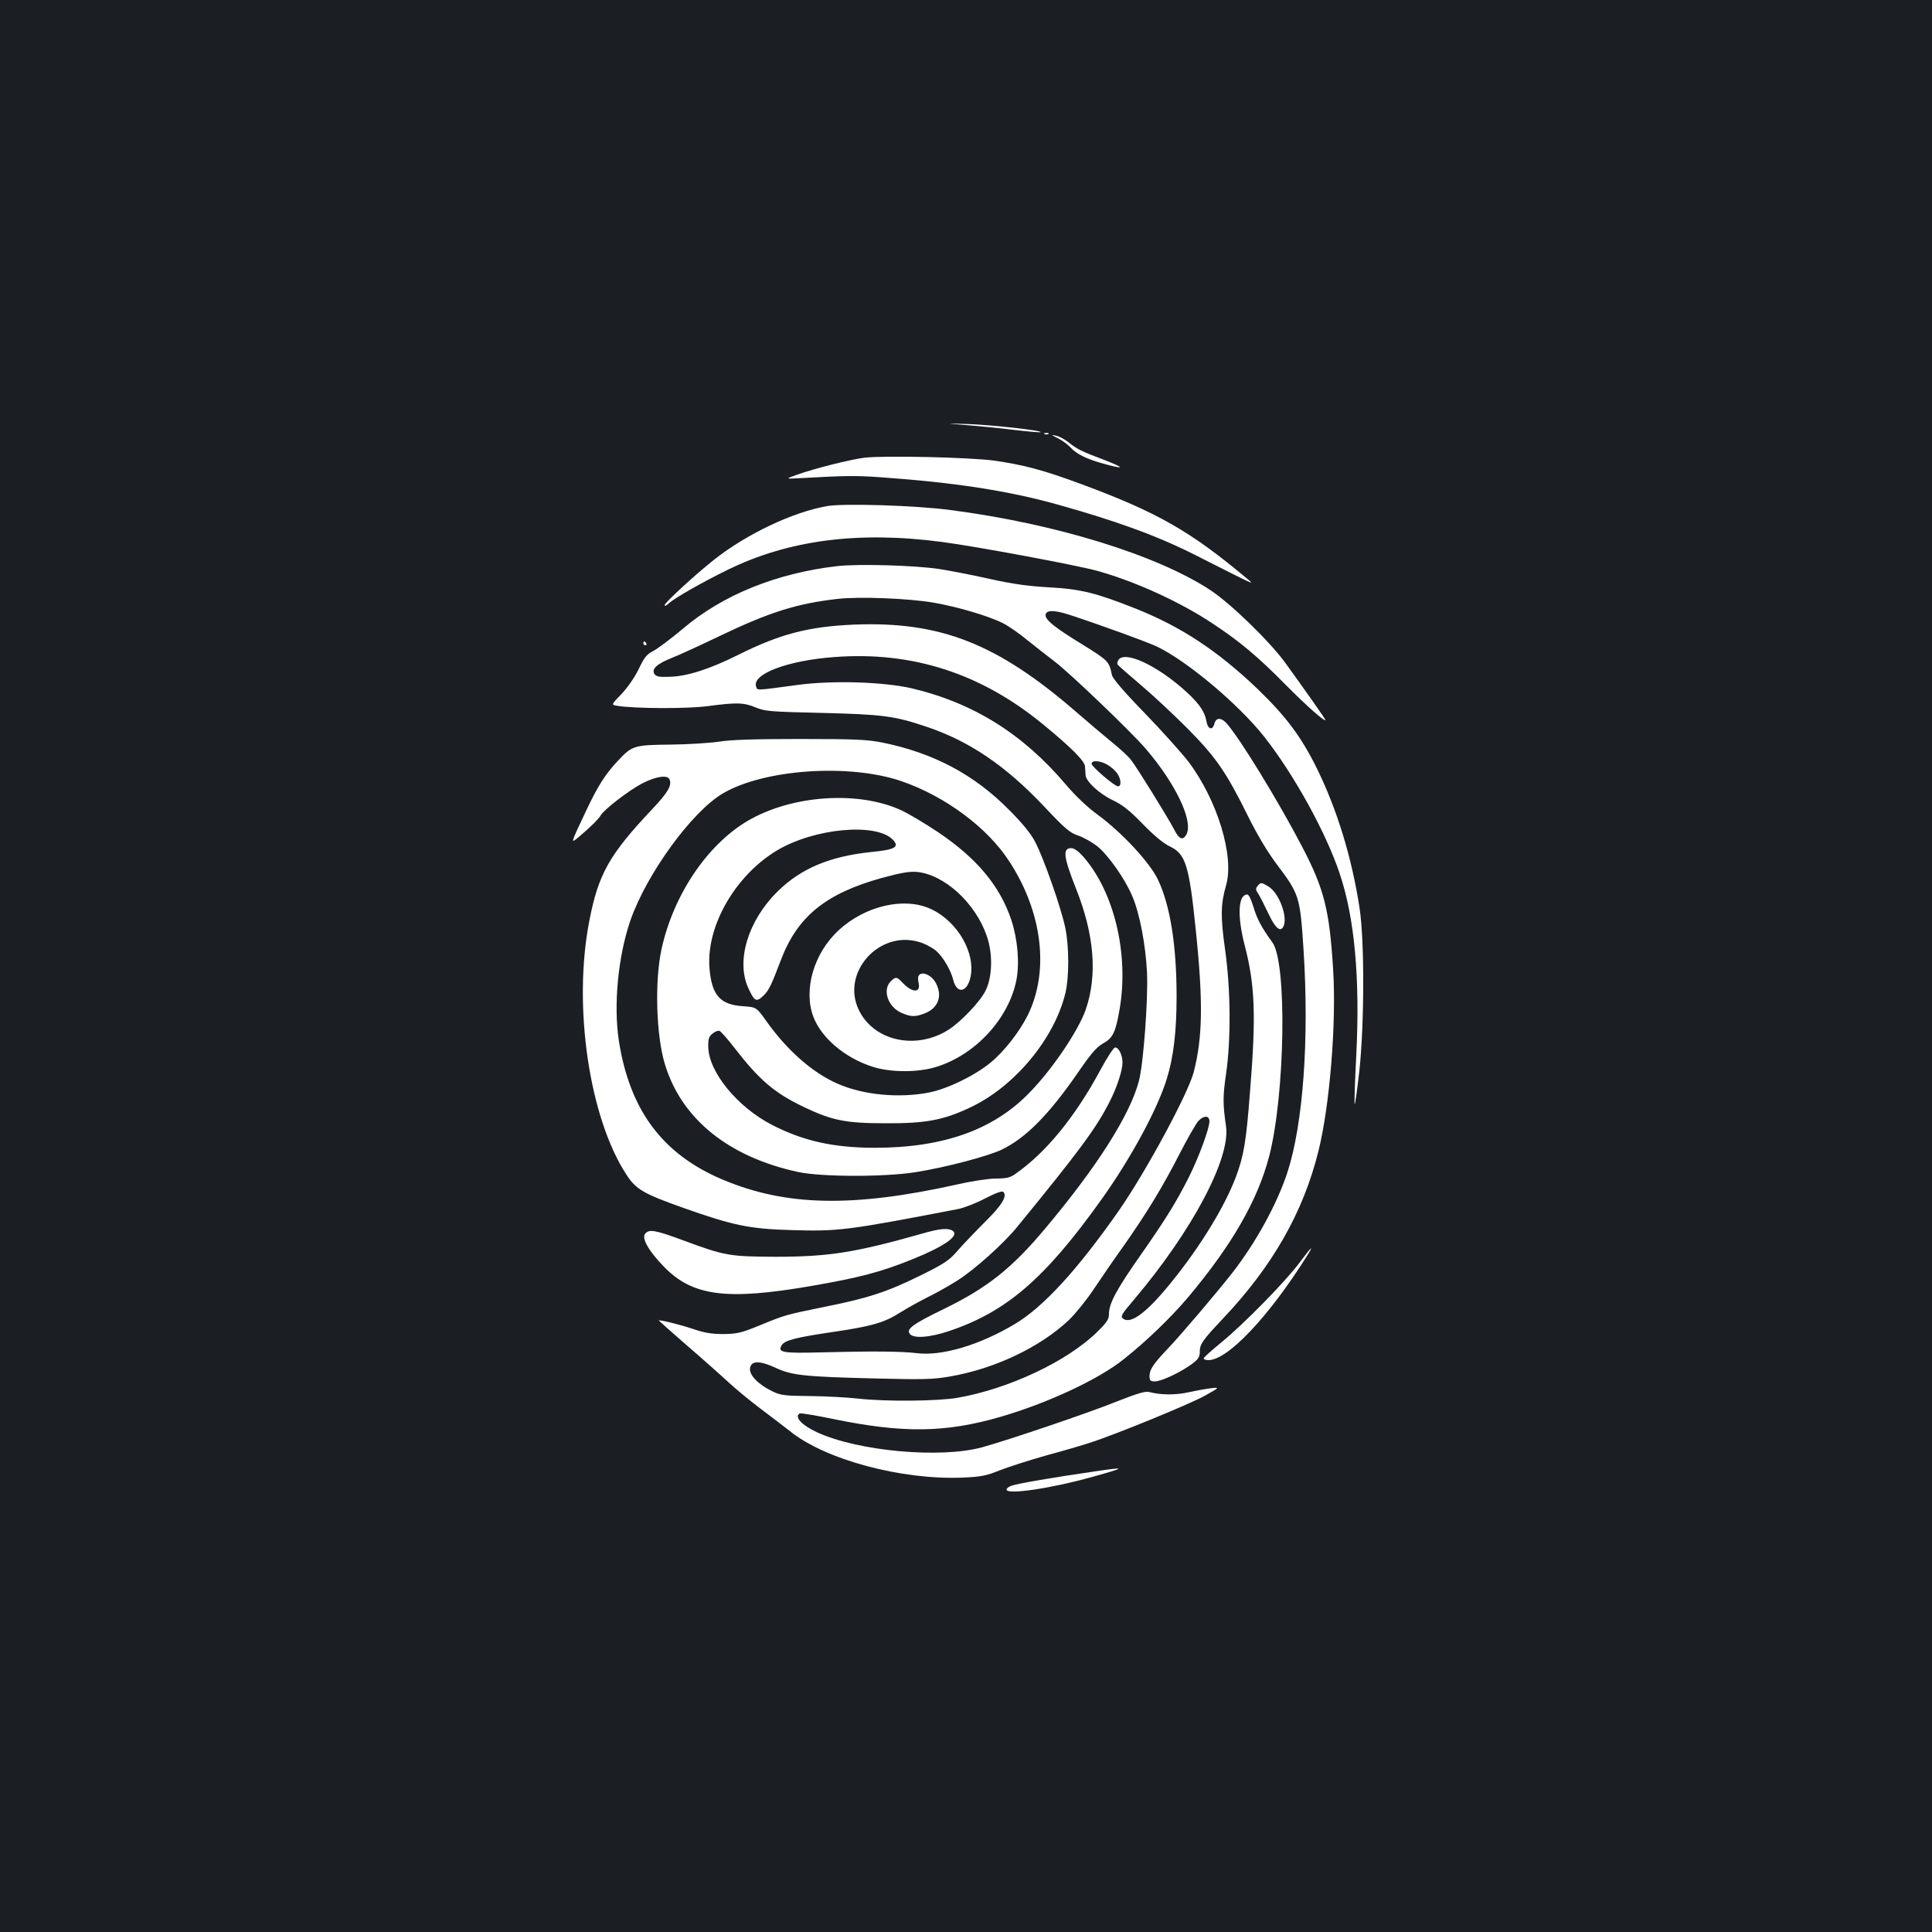 <?xml version="1.0" standalone="no"?>
<!DOCTYPE svg PUBLIC "-//W3C//DTD SVG 20010904//EN"
 "http://www.w3.org/TR/2001/REC-SVG-20010904/DTD/svg10.dtd">
<svg version="1.0" xmlns="http://www.w3.org/2000/svg"
 width="1000pt" height="1000pt" viewBox="0 0 1000 1000"
 preserveAspectRatio="xMidYMid meet">
<rect width="100%" height="100%" fill="#1b1f23"/>
<g transform="translate(0,1000) scale(0.1,-0.1)"
fill="#ffffff" stroke="none">
<path d="M5000 7800 c63 -5 175 -16 248 -25 74 -9 136 -14 138 -12 9 9 -247
37 -371 42 -130 4 -130 4 -15 -5z"/>
<path d="M5408 7753 c7 -3 16 -2 19 1 4 3 -2 6 -13 5 -11 0 -14 -3 -6 -6z"/>
<path d="M5475 7732 c22 -11 51 -32 65 -47 33 -36 82 -60 171 -85 113 -31 114
-23 3 20 -119 45 -137 54 -184 91 -19 15 -48 31 -65 34 -26 6 -25 4 10 -13z"/>
<path d="M4475 7631 c-73 -9 -261 -56 -355 -90 -55 -20 -55 -20 20 -16 233 13
288 14 415 5 383 -27 664 -70 917 -141 308 -86 519 -163 713 -261 324 -164
315 -160 266 -120 -289 242 -462 341 -851 485 -199 74 -301 101 -456 123 -125
17 -564 27 -669 15z"/>
<path d="M4278 7380 c-177 -32 -411 -143 -578 -274 -96 -75 -260 -226 -260
-238 0 -7 10 -2 23 10 28 26 171 108 302 172 316 155 677 202 1110 145 182
-24 708 -122 809 -151 199 -56 433 -164 598 -275 136 -90 230 -169 368 -309
113 -114 210 -200 210 -186 0 5 -108 158 -208 296 -81 111 -282 306 -385 374
-275 182 -800 345 -1347 416 -179 24 -559 36 -642 20z"/>
<path d="M4335 7070 c-315 -36 -596 -150 -800 -324 -61 -51 -130 -103 -153
-115 -35 -18 -47 -33 -76 -94 -21 -43 -57 -95 -89 -129 -54 -56 -54 -56 -23
-61 86 -15 363 -16 469 -2 150 20 187 19 249 -7 49 -20 77 -22 343 -28 313 -8
372 -15 539 -71 222 -74 411 -202 610 -413 109 -116 134 -137 177 -151 27 -9
71 -34 97 -54 58 -46 145 -170 183 -260 39 -92 69 -254 76 -396 6 -142 -19
-474 -42 -560 -46 -176 -217 -445 -487 -766 -171 -204 -298 -305 -524 -415
-163 -79 -195 -104 -174 -129 20 -24 102 -18 201 15 298 100 497 271 789 680
152 212 291 469 339 625 35 112 51 246 51 427 0 265 -33 471 -96 604 -42 89
-185 243 -311 336 -54 39 -116 98 -167 158 -222 262 -479 422 -796 497 -146
34 -411 42 -590 18 -221 -30 -209 -29 -216 -10 -25 65 160 136 403 154 405 31
761 -84 1084 -350 146 -120 213 -188 215 -216 1 -16 2 -36 3 -45 2 -33 72 -97
139 -129 51 -24 87 -52 157 -124 58 -60 108 -101 140 -116 82 -39 100 -98 134
-429 39 -375 36 -558 -10 -738 -28 -110 -246 -514 -387 -717 -213 -305 -391
-500 -539 -588 -182 -109 -378 -167 -507 -151 -80 10 -234 11 -503 4 -192 -5
-220 0 -197 37 16 26 72 40 260 68 206 30 272 49 356 103 35 22 102 59 148 82
47 23 114 62 150 85 88 57 233 187 302 271 325 397 413 516 482 653 38 74 66
161 66 202 0 39 -21 80 -39 77 -8 -2 -41 -52 -73 -112 -134 -249 -285 -433
-445 -544 -24 -17 -46 -22 -97 -22 -36 0 -125 -13 -198 -30 -544 -121 -890
-114 -1219 25 -310 131 -480 359 -536 719 -28 185 -4 436 60 622 83 239 317
562 478 657 214 126 653 156 924 64 227 -78 447 -241 560 -417 171 -263 207
-566 95 -794 -44 -88 -123 -189 -194 -247 -82 -67 -222 -135 -318 -154 -155
-30 -340 -13 -473 46 -129 56 -263 174 -370 326 -50 70 -50 70 -121 75 -118 8
-161 58 -172 200 -16 217 135 478 351 607 194 115 514 144 599 54 35 -37 11
-51 -112 -63 -214 -22 -365 -85 -486 -205 -153 -151 -216 -360 -150 -501 31
-67 41 -72 76 -39 29 28 41 52 90 181 86 230 233 349 525 430 99 27 142 34
181 31 142 -14 302 -160 361 -330 33 -93 30 -216 -7 -287 -28 -56 -128 -160
-189 -199 -170 -109 -391 -59 -467 104 -90 191 105 410 311 350 30 -8 71 -30
91 -47 35 -31 76 -100 88 -150 17 -70 67 -68 87 5 34 127 -62 298 -205 363
-136 62 -337 16 -474 -110 -129 -118 -185 -308 -132 -449 41 -108 162 -212
305 -258 94 -31 240 -31 335 0 202 64 372 251 411 449 17 87 6 212 -26 309
-59 177 -178 320 -380 456 -66 44 -151 95 -190 113 -223 103 -569 79 -797 -56
-210 -125 -383 -384 -444 -663 -36 -166 -28 -448 18 -597 86 -282 329 -478
688 -556 119 -26 447 -27 610 -1 156 25 369 81 444 116 126 61 244 180 398
403 65 95 94 128 127 147 51 28 65 56 86 177 49 284 -27 606 -188 790 -25 28
-47 44 -62 44 -46 0 -41 -44 25 -211 94 -236 111 -446 50 -624 -37 -107 -171
-307 -289 -428 -187 -195 -448 -288 -806 -288 -212 1 -366 35 -528 118 -181
93 -329 275 -331 404 -1 41 3 54 22 69 13 11 29 17 36 14 8 -3 42 -42 77 -87
129 -167 207 -234 360 -307 147 -70 217 -84 424 -84 205 -1 296 16 431 79 233
107 442 358 499 597 19 82 19 239 -1 335 -20 99 -113 365 -156 445 -21 42 -67
98 -133 164 -182 185 -393 297 -660 351 -76 15 -141 18 -425 18 -236 0 -360
-4 -420 -14 -47 -7 -159 -14 -250 -15 -188 -2 -198 -5 -271 -83 -67 -71 -105
-132 -166 -261 -82 -173 -81 -171 -36 -133 54 45 103 93 113 112 17 29 146
129 214 164 72 37 132 46 142 20 12 -31 -9 -67 -89 -152 -224 -237 -280 -337
-327 -581 -86 -443 1 -1023 195 -1316 48 -73 89 -96 295 -169 254 -90 341
-108 557 -114 244 -7 285 -2 862 109 30 6 93 30 140 55 54 28 88 40 94 34 22
-22 -7 -69 -96 -157 -51 -51 -114 -117 -141 -148 -43 -50 -67 -66 -190 -127
-172 -85 -271 -118 -497 -163 -206 -42 -205 -42 -339 -97 -93 -38 -114 -43
-185 -44 -61 0 -99 6 -160 27 -69 23 -175 49 -175 43 0 -1 64 -58 142 -126 79
-68 177 -155 218 -193 41 -38 118 -101 170 -140 52 -39 119 -90 148 -113 182
-148 578 -254 894 -241 97 4 124 10 191 37 43 17 151 52 240 77 89 24 191 54
227 66 130 41 517 200 595 243 80 45 80 45 30 39 -27 -3 -80 -13 -116 -21 -63
-14 -141 -14 -201 2 -20 5 -61 -7 -170 -50 -146 -59 -551 -196 -694 -236 -215
-59 -640 -21 -854 77 -80 37 -120 80 -91 98 5 3 83 -10 175 -29 361 -74 579
-71 863 11 245 71 511 195 641 300 117 93 242 214 327 314 231 274 365 507
425 738 82 323 92 1000 16 1104 -54 74 -79 120 -97 180 -12 40 -25 68 -33 68
-48 0 -53 -110 -13 -265 53 -204 59 -363 27 -757 -20 -259 -32 -331 -74 -442
-57 -151 -182 -356 -330 -539 -127 -158 -211 -222 -252 -193 -16 12 -11 21 58
102 299 354 497 728 474 893 -17 117 -17 156 0 272 26 181 24 439 -5 644 -24
170 -23 235 5 332 44 151 -45 442 -195 641 -35 45 -137 159 -227 252 -108 111
-165 178 -169 197 -14 70 -19 74 -152 157 -145 88 -196 130 -191 155 5 25 47
24 129 -3 167 -55 394 -138 446 -162 156 -74 425 -300 558 -469 155 -198 318
-494 389 -706 78 -231 106 -546 86 -942 -7 -136 -11 -249 -8 -252 2 -3 13 75
24 173 26 241 27 675 1 842 -40 262 -117 512 -222 725 -80 162 -161 270 -308
411 -203 194 -392 319 -624 412 -209 83 -288 103 -453 112 -106 6 -188 17
-305 43 -88 20 -207 43 -265 52 -128 19 -415 27 -525 15z m496 -189 c126 -22
286 -69 361 -107 26 -13 83 -52 125 -87 43 -34 107 -85 143 -112 78 -59 393
-361 468 -448 156 -181 250 -376 213 -446 -19 -34 -39 -25 -66 30 -30 57 -184
307 -221 356 -13 17 -59 60 -102 94 -42 35 -122 102 -177 150 -412 358 -707
474 -1155 456 -236 -10 -384 -49 -600 -157 -146 -73 -264 -111 -354 -113 -55
-2 -70 1 -79 15 -16 25 13 52 91 83 36 14 149 66 251 115 255 122 396 166 605
190 112 13 367 3 497 -19z m904 -841 c18 -11 40 -31 49 -45 19 -29 21 -65 3
-65 -18 0 -137 102 -137 117 0 20 48 16 85 -7z m525 -1844 c0 -37 -56 -189
-107 -290 -65 -129 -121 -219 -249 -402 -123 -175 -164 -250 -164 -304 0 -29
-10 -44 -64 -97 -156 -151 -456 -292 -720 -338 -105 -18 -375 -20 -516 -4 -52
6 -162 12 -245 13 -135 1 -155 4 -198 25 -72 35 -119 83 -115 118 5 41 49 42
133 3 84 -39 149 -46 520 -55 240 -6 294 -5 380 10 234 40 469 152 618 293 33
32 91 103 128 159 38 57 106 156 152 220 121 172 204 308 291 478 42 82 87
160 98 172 29 31 58 30 58 -1z"/>
<path d="M3330 6670 c0 -5 5 -10 11 -10 5 0 7 5 4 10 -3 6 -8 10 -11 10 -2 0
-4 -4 -4 -10z"/>
<path d="M5791 6587 c-7 -9 -10 -21 -6 -27 3 -5 57 -52 118 -104 62 -52 171
-154 244 -227 149 -151 200 -226 313 -454 46 -93 98 -181 148 -248 118 -156
121 -168 139 -441 30 -466 -2 -903 -83 -1153 -53 -163 -164 -366 -287 -523
-75 -96 -271 -327 -332 -390 -75 -79 -95 -109 -95 -141 0 -25 4 -29 28 -29 33
0 131 46 190 89 35 26 42 37 42 65 0 39 16 61 120 171 257 272 415 549 494
866 59 237 94 666 76 945 -19 305 -46 413 -161 633 -125 239 -324 564 -392
639 -27 29 -53 28 -61 -3 -10 -38 -34 -31 -42 13 -9 54 -47 104 -133 177 -139
118 -285 183 -320 142z"/>
<path d="M6509 5414 c-11 -13 -10 -20 5 -42 9 -15 32 -60 51 -100 34 -73 60
-97 76 -71 28 45 -18 175 -75 210 -38 23 -40 23 -57 3z"/>
<path d="M4755 4950 c-4 -6 -4 -23 0 -39 11 -52 -34 -50 -84 3 -29 31 -35 32
-61 6 -43 -43 -15 -130 53 -161 51 -23 75 -24 126 -3 67 27 90 89 56 154 -22
43 -74 66 -90 40z"/>
<path d="M4770 3614 c-343 -97 -480 -119 -755 -119 -240 1 -263 5 -479 85
-146 54 -176 59 -197 34 -19 -23 19 -90 97 -170 148 -153 324 -176 764 -100
248 43 356 71 520 137 169 68 249 124 210 149 -23 15 -68 11 -160 -16z"/>
<path d="M6729 3468 c-72 -98 -292 -322 -406 -415 -51 -42 -93 -79 -93 -84 0
-5 11 -9 25 -9 100 0 313 226 509 538 40 63 25 51 -35 -30z"/>
<path d="M5660 2383 c-190 -27 -400 -63 -424 -73 -15 -5 -26 -14 -26 -20 0
-28 227 5 445 66 177 49 178 53 5 27z"/>
</g>
</svg>
